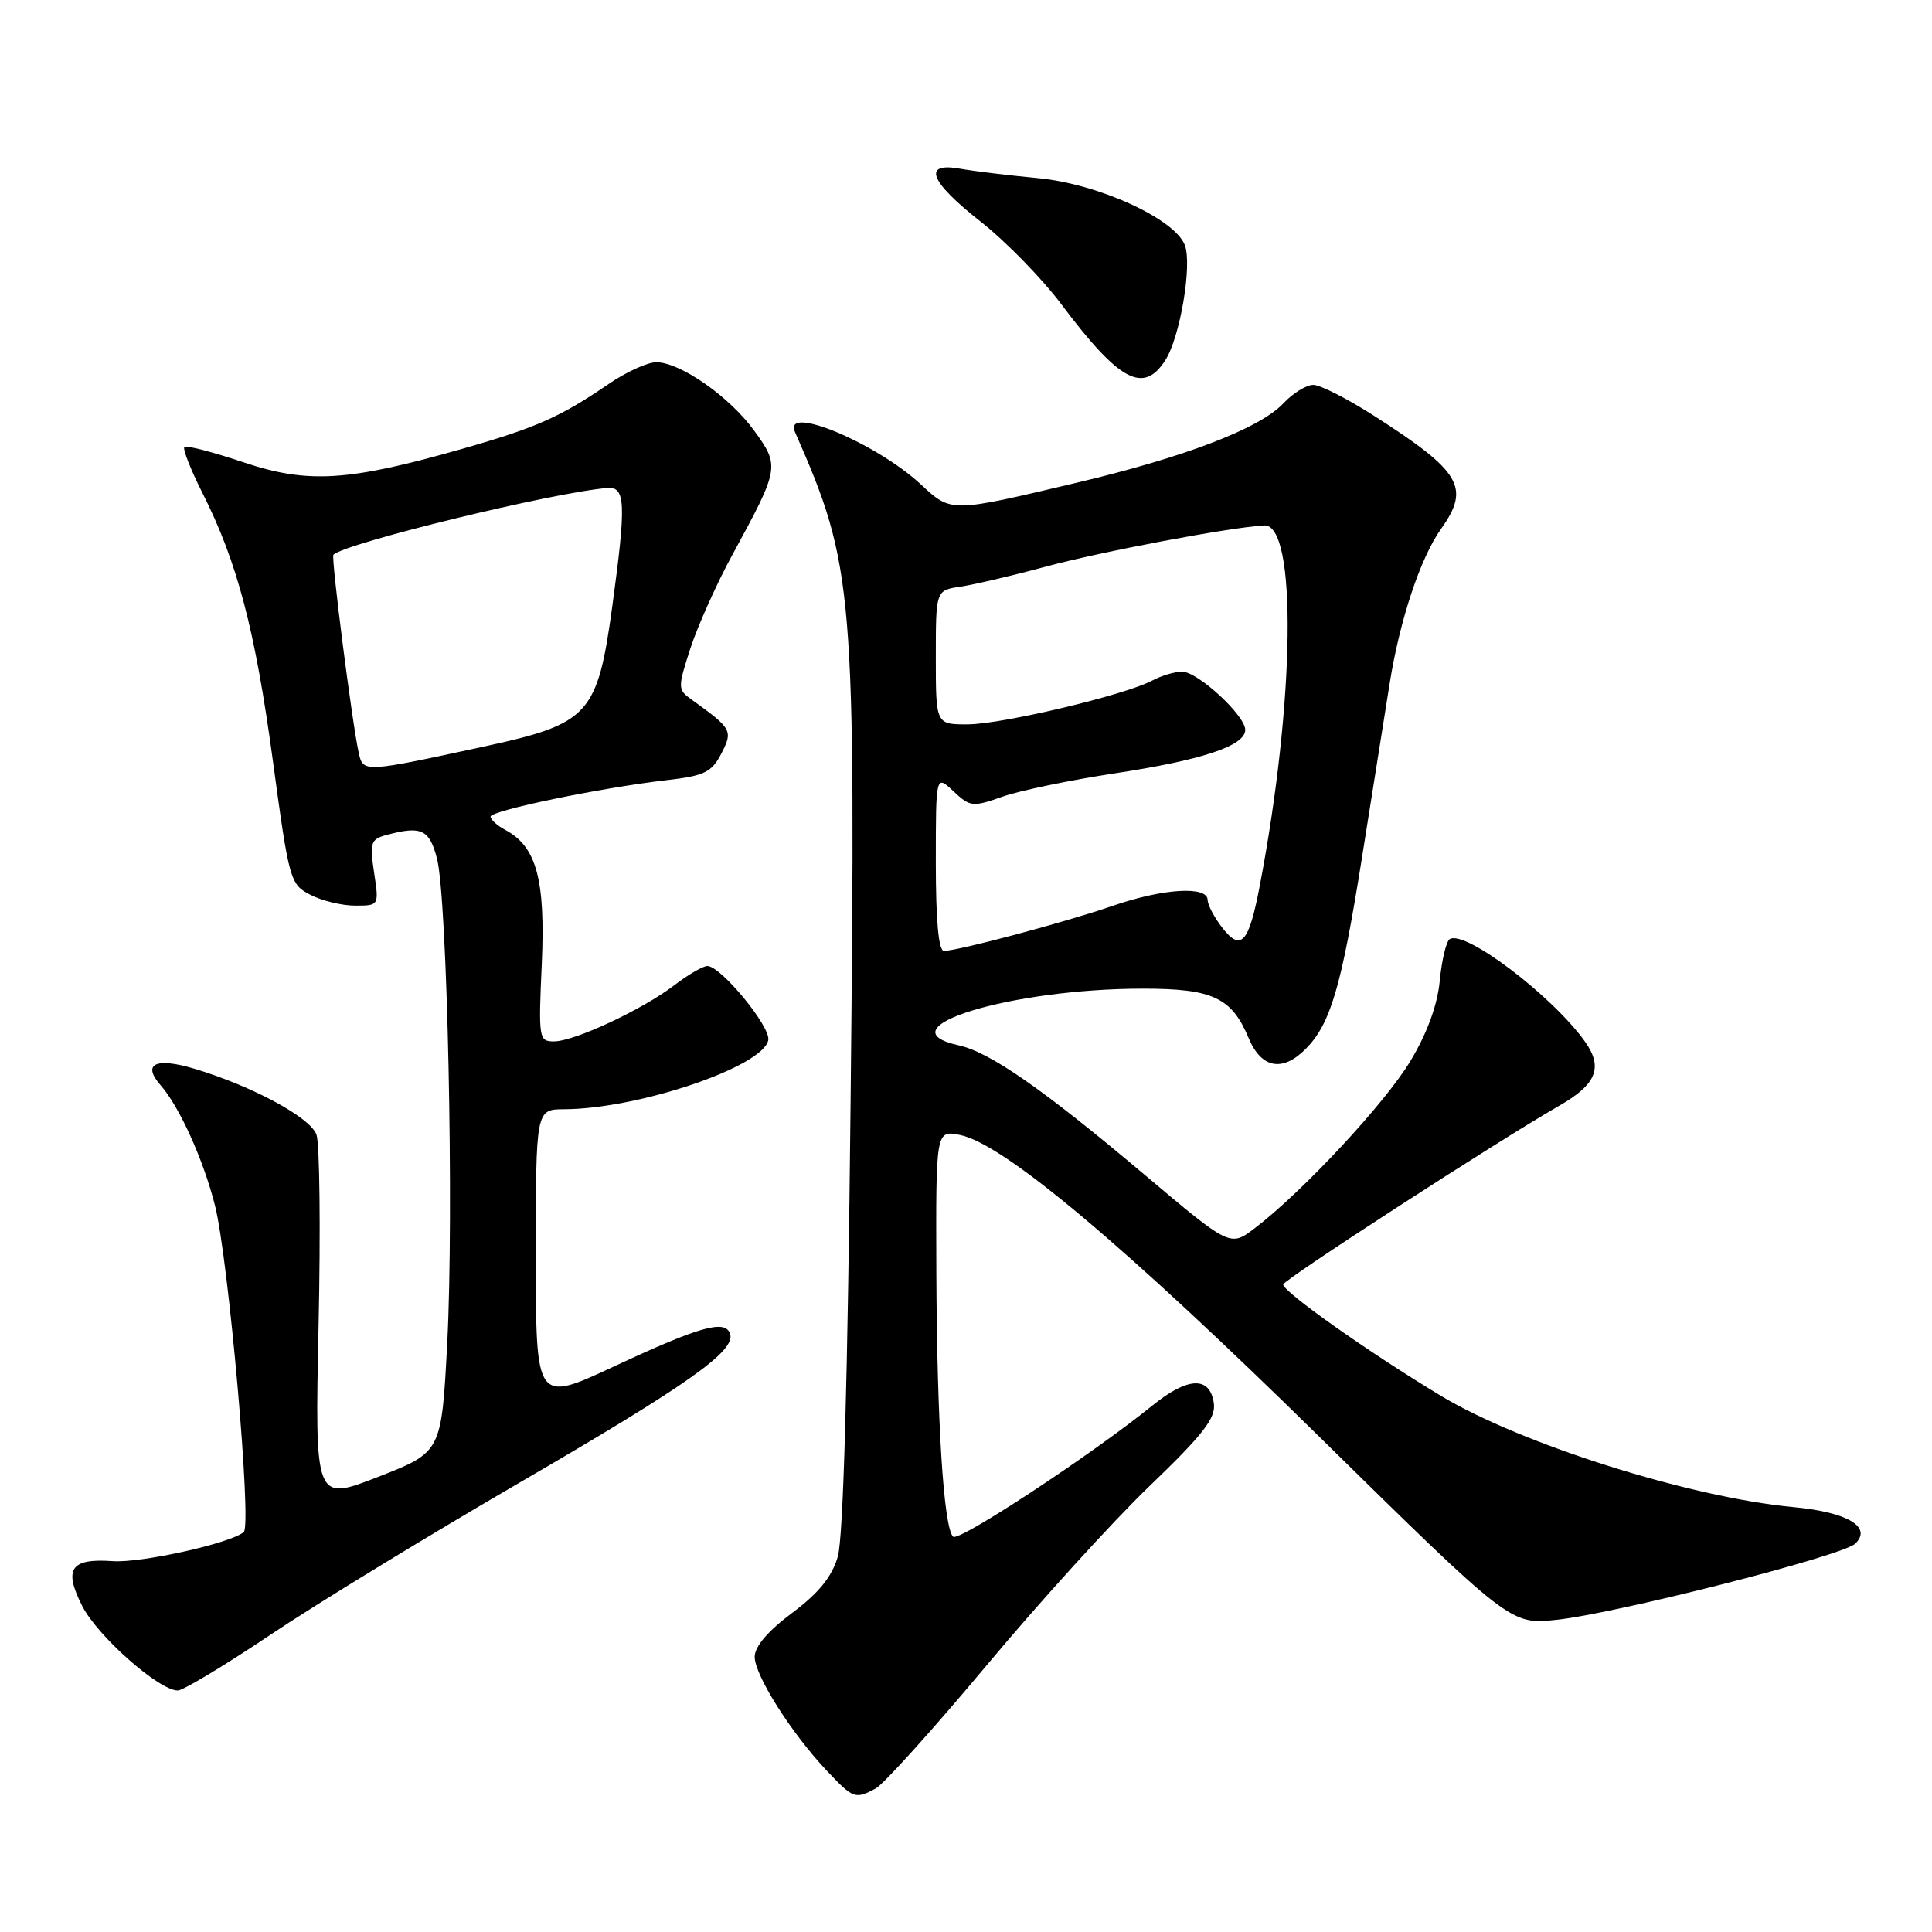 <?xml version="1.0" encoding="UTF-8" standalone="no"?>
<!DOCTYPE svg PUBLIC "-//W3C//DTD SVG 1.1//EN" "http://www.w3.org/Graphics/SVG/1.1/DTD/svg11.dtd" >
<svg xmlns="http://www.w3.org/2000/svg" xmlns:xlink="http://www.w3.org/1999/xlink" version="1.1" viewBox="0 0 256 256">
 <g >
 <path fill="currentColor"
d=" M 116.04 236.98 C 117.09 236.41 123.68 229.10 130.68 220.73 C 137.67 212.35 147.40 201.65 152.29 196.94 C 159.44 190.07 161.12 187.90 160.84 185.95 C 160.33 182.32 157.42 182.42 152.70 186.24 C 144.62 192.78 127.02 204.35 126.29 203.62 C 125.03 202.36 124.15 188.40 124.07 168.62 C 124.00 149.75 124.00 149.75 127.21 150.39 C 132.97 151.54 149.03 165.03 174.82 190.38 C 200.14 215.27 200.14 215.27 206.19 214.64 C 214.11 213.81 244.12 206.17 245.82 204.55 C 248.13 202.34 244.79 200.36 237.64 199.70 C 223.96 198.42 201.61 191.37 190.99 184.99 C 181.51 179.29 169.99 171.16 170.03 170.20 C 170.06 169.58 198.69 151.04 206.58 146.53 C 211.55 143.69 212.45 141.45 210.02 138.02 C 205.69 131.95 194.13 123.18 192.10 124.44 C 191.64 124.72 191.04 127.20 190.78 129.93 C 190.47 133.17 189.12 136.87 186.90 140.57 C 183.54 146.17 172.64 157.88 166.28 162.73 C 163.01 165.23 163.01 165.23 151.64 155.64 C 138.23 144.33 131.18 139.42 127.03 138.51 C 116.77 136.25 133.87 131.00 151.46 131.00 C 160.70 131.00 163.21 132.18 165.46 137.57 C 167.13 141.55 169.91 142.09 172.98 139.02 C 176.29 135.71 177.73 130.84 180.44 113.82 C 181.86 104.84 183.53 94.37 184.14 90.54 C 185.49 82.10 188.21 73.92 190.96 70.06 C 194.85 64.59 193.61 62.49 182.09 55.11 C 178.57 52.85 174.94 51.00 174.02 51.00 C 173.10 51.00 171.32 52.10 170.06 53.44 C 166.93 56.77 157.00 60.58 142.56 63.99 C 125.89 67.94 126.07 67.94 122.00 64.17 C 116.03 58.65 103.70 53.53 105.34 57.25 C 113.17 75.05 113.41 77.84 112.71 145.78 C 112.33 182.95 111.74 203.80 111.01 206.27 C 110.22 208.96 108.47 211.10 104.95 213.73 C 101.74 216.13 100.00 218.17 100.00 219.54 C 100.00 221.98 104.84 229.63 109.53 234.60 C 113.08 238.36 113.30 238.44 116.04 236.98 Z  M 35.75 216.67 C 41.76 212.63 56.66 203.54 68.85 196.45 C 91.19 183.47 97.51 179.00 96.74 176.73 C 96.08 174.81 92.75 175.75 81.45 181.02 C 71.00 185.90 71.00 185.90 71.00 166.45 C 71.00 147.00 71.00 147.00 74.75 146.98 C 84.60 146.94 101.12 141.34 101.80 137.82 C 102.14 136.05 95.52 128.00 93.73 128.00 C 93.16 128.00 91.19 129.14 89.36 130.54 C 85.12 133.78 76.12 137.98 73.41 137.99 C 71.40 138.00 71.34 137.62 71.79 127.69 C 72.28 116.57 71.09 112.19 66.99 109.99 C 65.90 109.41 65.00 108.61 65.00 108.21 C 65.00 107.41 79.51 104.40 88.30 103.38 C 93.34 102.80 94.29 102.34 95.57 99.87 C 97.15 96.81 97.01 96.56 91.61 92.68 C 89.79 91.37 89.79 91.15 91.48 85.91 C 92.45 82.94 94.95 77.35 97.05 73.50 C 103.29 62.05 103.34 61.76 99.95 57.09 C 96.67 52.56 90.14 48.00 86.95 48.00 C 85.80 48.00 82.98 49.29 80.68 50.86 C 74.27 55.24 71.13 56.64 61.44 59.42 C 46.15 63.80 40.81 64.13 32.24 61.25 C 28.19 59.89 24.68 58.98 24.43 59.23 C 24.19 59.48 25.26 62.23 26.83 65.33 C 31.45 74.48 33.81 83.48 36.16 100.82 C 38.31 116.69 38.44 117.18 41.13 118.57 C 42.66 119.36 45.32 120.00 47.06 120.00 C 50.23 120.00 50.23 120.00 49.57 115.63 C 48.97 111.65 49.12 111.20 51.21 110.64 C 55.84 109.40 56.89 109.89 57.90 113.75 C 59.28 119.08 60.16 160.79 59.26 177.96 C 58.50 192.42 58.50 192.42 50.11 195.69 C 41.72 198.96 41.72 198.96 42.21 175.71 C 42.49 162.92 42.36 151.50 41.93 150.33 C 41.08 148.04 33.38 143.89 25.75 141.61 C 20.60 140.07 18.79 140.97 21.29 143.81 C 23.78 146.65 26.97 153.71 28.49 159.75 C 30.29 166.91 33.39 202.05 32.30 203.00 C 30.62 204.48 18.68 207.13 14.94 206.86 C 9.34 206.46 8.39 207.88 10.91 212.83 C 12.96 216.83 21.07 224.00 23.56 224.00 C 24.25 224.00 29.74 220.70 35.75 216.67 Z  M 154.40 47.75 C 156.36 44.72 157.99 35.11 157.00 32.49 C 155.66 28.98 145.49 24.34 137.50 23.60 C 133.65 23.24 129.04 22.68 127.25 22.36 C 122.15 21.45 123.16 24.04 129.98 29.40 C 133.27 31.99 138.06 36.89 140.62 40.30 C 148.29 50.52 151.50 52.26 154.40 47.75 Z  M 124.00 114.33 C 124.00 102.65 124.00 102.65 126.33 104.84 C 128.54 106.92 128.87 106.96 132.82 105.57 C 135.10 104.76 141.81 103.37 147.73 102.47 C 159.31 100.71 165.00 98.82 165.00 96.71 C 165.00 94.80 158.71 89.00 156.64 89.00 C 155.66 89.00 153.89 89.53 152.69 90.17 C 149.10 92.09 132.82 95.96 128.25 95.98 C 124.00 96.00 124.00 96.00 124.00 87.11 C 124.00 78.22 124.00 78.22 127.25 77.74 C 129.04 77.47 134.10 76.29 138.50 75.10 C 145.92 73.09 162.89 69.89 167.50 69.62 C 171.90 69.36 171.60 92.96 166.90 117.50 C 165.48 124.92 164.45 126.09 162.01 123.00 C 160.93 121.62 160.03 119.94 160.02 119.25 C 159.99 117.36 154.11 117.72 147.41 120.04 C 141.15 122.20 126.91 126.00 125.08 126.00 C 124.37 126.00 124.00 122.04 124.00 114.33 Z  M 47.54 99.79 C 46.67 95.90 43.84 73.82 44.18 73.50 C 45.84 71.94 73.46 65.21 80.50 64.66 C 82.89 64.47 82.98 66.78 81.14 80.27 C 79.17 94.70 78.08 95.89 64.31 98.88 C 48.17 102.38 48.13 102.38 47.54 99.79 Z "/>
</g>
</svg>